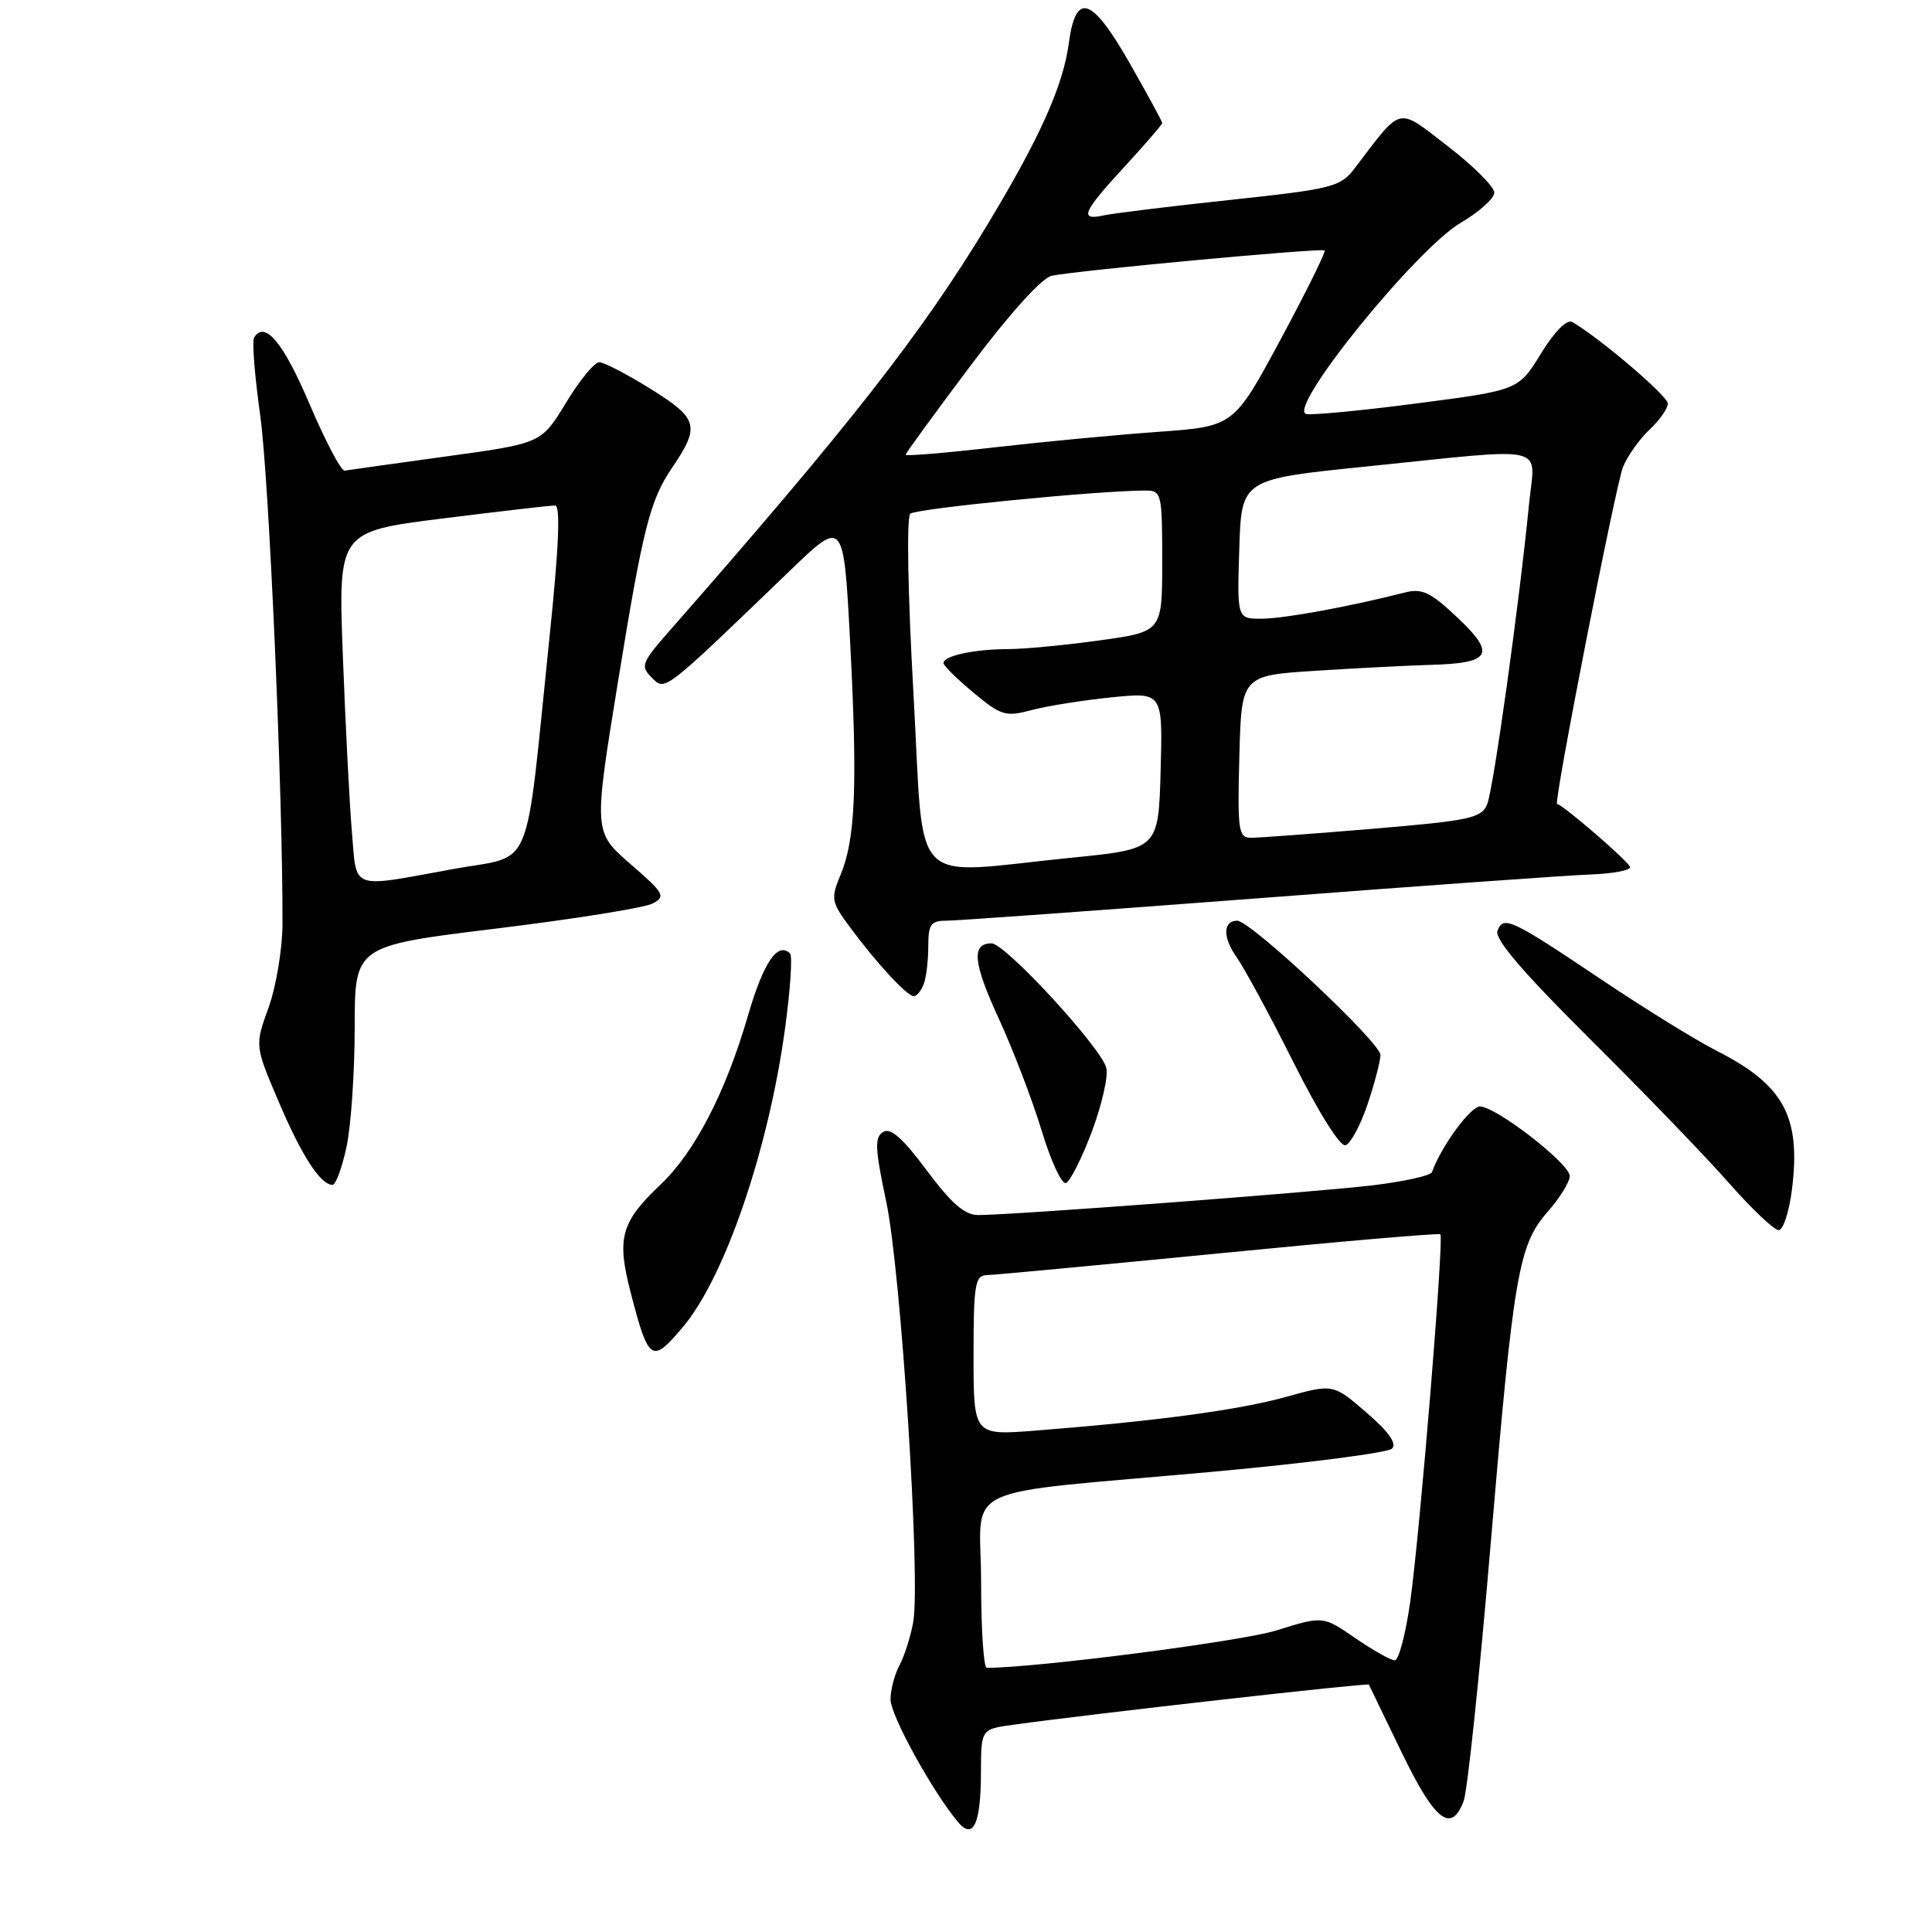 <?xml version="1.0" encoding="UTF-8" standalone="no"?>
<!DOCTYPE svg PUBLIC "-//W3C//DTD SVG 1.1//EN" "http://www.w3.org/Graphics/SVG/1.1/DTD/svg11.dtd" >
<svg xmlns="http://www.w3.org/2000/svg" xmlns:xlink="http://www.w3.org/1999/xlink" version="1.1" viewBox="0 0 256 256">
 <g >
 <path fill="currentColor"
d=" M 129.98 234.81 C 130.00 229.12 130.00 229.12 134.25 228.54 C 144.86 227.07 181.28 222.96 181.39 223.22 C 181.45 223.37 183.42 227.44 185.75 232.25 C 190.13 241.29 192.29 242.99 193.94 238.66 C 194.43 237.38 196.01 222.41 197.45 205.41 C 200.56 168.68 201.19 164.99 205.08 160.56 C 206.69 158.73 208.00 156.60 208.00 155.83 C 208.00 154.22 198.45 146.78 196.15 146.61 C 194.91 146.52 190.97 151.87 189.74 155.32 C 189.58 155.77 186.09 156.55 181.98 157.05 C 174.49 157.96 134.17 161.00 129.62 161.00 C 127.82 161.00 126.06 159.46 122.79 155.07 C 119.61 150.80 118.00 149.38 117.02 149.99 C 115.87 150.70 115.94 152.19 117.42 159.17 C 119.39 168.43 122.02 209.44 121.00 214.98 C 120.64 216.92 119.82 219.48 119.18 220.68 C 118.53 221.89 118.00 223.91 118.00 225.18 C 118.00 227.29 123.48 237.26 126.91 241.40 C 128.96 243.87 129.97 241.72 129.98 234.81 Z  M 90.51 175.81 C 96.07 169.20 101.85 152.26 104.03 136.23 C 104.72 131.13 105.02 126.69 104.69 126.35 C 103.06 124.72 101.16 127.52 99.11 134.58 C 96.14 144.78 92.06 152.67 87.49 157.00 C 82.26 161.97 81.69 164.03 83.58 171.32 C 85.96 180.48 86.36 180.74 90.51 175.81 Z  M 237.44 157.64 C 238.65 147.97 236.39 143.78 227.51 139.26 C 224.77 137.87 217.89 133.62 212.23 129.82 C 200.19 121.74 199.21 121.28 198.42 123.35 C 198.01 124.42 201.81 128.86 210.71 137.70 C 217.80 144.74 226.07 153.31 229.09 156.75 C 232.12 160.19 235.08 163.00 235.68 163.00 C 236.28 163.00 237.07 160.59 237.44 157.64 Z  M 45.92 151.95 C 46.51 149.17 47.00 142.05 47.00 136.12 C 47.00 125.33 47.00 125.33 65.75 123.04 C 76.06 121.78 85.38 120.29 86.45 119.73 C 88.26 118.79 88.03 118.38 83.53 114.48 C 78.65 110.24 78.65 110.24 81.88 90.37 C 85.20 69.95 86.12 66.31 89.04 62.00 C 92.79 56.47 92.53 55.49 86.32 51.60 C 83.15 49.62 80.04 48.00 79.40 48.00 C 78.77 48.00 76.78 50.42 74.99 53.38 C 71.73 58.75 71.73 58.75 59.11 60.48 C 52.18 61.44 46.13 62.28 45.67 62.36 C 45.21 62.44 43.11 58.45 41.00 53.50 C 37.53 45.35 35.09 42.43 33.67 44.73 C 33.38 45.19 33.75 49.83 34.48 55.04 C 35.65 63.31 37.49 105.46 37.43 122.50 C 37.41 125.80 36.58 130.76 35.58 133.53 C 33.76 138.56 33.76 138.56 36.94 146.01 C 39.99 153.18 42.47 157.00 44.07 157.00 C 44.49 157.00 45.32 154.73 45.92 151.95 Z  M 144.67 149.96 C 146.00 146.41 146.87 142.61 146.59 141.50 C 145.90 138.79 133.20 125.00 131.39 125.00 C 128.68 125.00 128.93 127.58 132.38 135.05 C 134.26 139.15 136.80 145.78 138.02 149.80 C 139.23 153.81 140.68 156.94 141.23 156.76 C 141.79 156.57 143.33 153.52 144.67 149.96 Z  M 181.17 146.43 C 182.09 143.72 182.88 140.74 182.92 139.81 C 183.00 138.21 165.72 122.00 163.94 122.00 C 162.06 122.00 162.00 124.19 163.81 126.76 C 164.88 128.27 168.30 134.59 171.42 140.82 C 174.74 147.45 177.59 151.98 178.29 151.75 C 178.96 151.53 180.25 149.14 181.17 146.43 Z  M 122.39 130.42 C 122.73 129.55 123.00 127.30 123.00 125.42 C 123.00 122.49 123.34 122.00 125.37 122.00 C 126.68 122.00 145.26 120.66 166.66 119.03 C 188.07 117.39 207.92 115.97 210.79 115.87 C 213.66 115.77 216.00 115.33 216.00 114.91 C 216.00 114.32 207.29 106.78 206.32 106.52 C 205.84 106.40 214.10 64.18 215.06 61.87 C 215.66 60.40 217.25 58.17 218.58 56.92 C 219.91 55.67 221.00 54.12 221.00 53.47 C 221.00 52.48 212.05 44.84 208.34 42.67 C 207.63 42.26 206.01 43.89 204.19 46.84 C 201.21 51.70 201.21 51.70 187.68 53.46 C 180.24 54.43 173.66 55.05 173.05 54.85 C 170.60 54.03 187.66 32.97 193.57 29.51 C 196.01 28.08 198.00 26.29 198.00 25.52 C 198.00 24.75 195.23 21.99 191.85 19.38 C 185.01 14.12 185.89 13.92 179.50 22.30 C 177.62 24.77 176.62 25.03 163.00 26.49 C 155.03 27.34 147.49 28.27 146.25 28.54 C 142.95 29.27 143.45 28.11 149.01 22.08 C 151.75 19.10 154.00 16.50 154.00 16.30 C 154.00 16.10 152.09 12.58 149.75 8.48 C 144.65 -0.47 142.55 -1.18 141.62 5.75 C 140.86 11.41 137.76 18.30 130.85 29.75 C 122.10 44.23 112.59 56.38 88.61 83.71 C 85.01 87.82 84.84 88.27 86.36 89.78 C 88.16 91.59 87.75 91.91 104.65 75.64 C 111.79 68.75 111.79 68.75 112.65 85.13 C 113.64 104.12 113.35 111.18 111.39 115.89 C 110.06 119.10 110.13 119.49 112.65 122.89 C 116.14 127.62 120.20 132.00 121.08 132.00 C 121.47 132.00 122.06 131.29 122.39 130.42 Z  M 130.00 209.61 C 130.00 196.30 126.07 198.16 160.98 194.99 C 173.34 193.86 183.91 192.49 184.45 191.95 C 185.12 191.28 183.99 189.68 181.05 187.16 C 176.65 183.36 176.65 183.36 170.35 185.11 C 164.12 186.84 153.25 188.30 137.25 189.56 C 129.00 190.21 129.00 190.21 129.00 179.60 C 129.00 170.19 129.20 169.00 130.75 168.96 C 131.71 168.94 145.55 167.64 161.50 166.08 C 177.45 164.51 190.66 163.37 190.85 163.55 C 191.36 164.01 188.16 202.99 186.86 212.25 C 186.26 216.51 185.34 220.00 184.82 220.00 C 184.29 220.00 181.94 218.68 179.58 217.06 C 175.31 214.11 175.31 214.11 169.10 216.05 C 164.46 217.49 137.54 220.97 130.75 221.00 C 130.34 221.00 130.00 215.88 130.00 209.61 Z  M 46.63 110.25 C 46.31 106.54 45.78 96.06 45.43 86.97 C 44.81 70.44 44.81 70.44 58.65 68.70 C 66.27 67.75 72.98 66.97 73.56 66.98 C 74.28 66.99 74.05 72.53 72.83 84.25 C 69.48 116.60 70.91 113.15 60.00 115.16 C 46.27 117.67 47.29 118.05 46.63 110.25 Z  M 121.04 91.93 C 120.29 78.65 120.11 68.52 120.62 68.07 C 121.38 67.38 145.57 65.00 151.80 65.00 C 153.91 65.00 154.00 65.39 154.00 74.35 C 154.00 83.70 154.00 83.70 145.75 84.85 C 141.21 85.48 135.70 86.01 133.50 86.01 C 129.02 86.03 124.99 86.91 125.02 87.87 C 125.03 88.21 126.82 89.98 129.00 91.79 C 132.67 94.84 133.25 95.01 136.73 94.08 C 138.81 93.53 143.55 92.78 147.29 92.40 C 154.07 91.72 154.07 91.72 153.79 102.11 C 153.50 112.50 153.50 112.50 142.00 113.65 C 120.09 115.84 122.53 118.37 121.04 91.93 Z  M 164.22 100.25 C 164.50 89.50 164.50 89.50 174.50 88.87 C 180.00 88.52 186.75 88.18 189.50 88.10 C 197.56 87.89 198.26 86.70 193.19 81.90 C 189.58 78.48 188.44 77.93 186.19 78.50 C 178.87 80.37 170.16 81.97 167.21 81.98 C 163.92 82.00 163.92 82.00 164.21 72.75 C 164.50 63.50 164.50 63.50 181.00 61.82 C 205.71 59.29 203.40 58.76 202.61 66.75 C 201.29 80.14 197.89 104.54 197.06 106.56 C 196.30 108.41 194.81 108.73 181.86 109.82 C 173.96 110.48 166.70 111.02 165.72 111.01 C 164.10 111.00 163.96 110.00 164.22 100.25 Z  M 120.00 60.26 C 120.00 60.06 123.87 54.75 128.61 48.44 C 133.81 41.51 138.06 36.81 139.36 36.54 C 142.85 35.82 175.15 32.82 175.52 33.19 C 175.70 33.37 173.07 38.69 169.67 45.01 C 163.48 56.50 163.48 56.50 153.49 57.22 C 148.00 57.61 138.21 58.54 131.75 59.28 C 125.29 60.02 120.00 60.46 120.00 60.26 Z "/>
</g>
</svg>